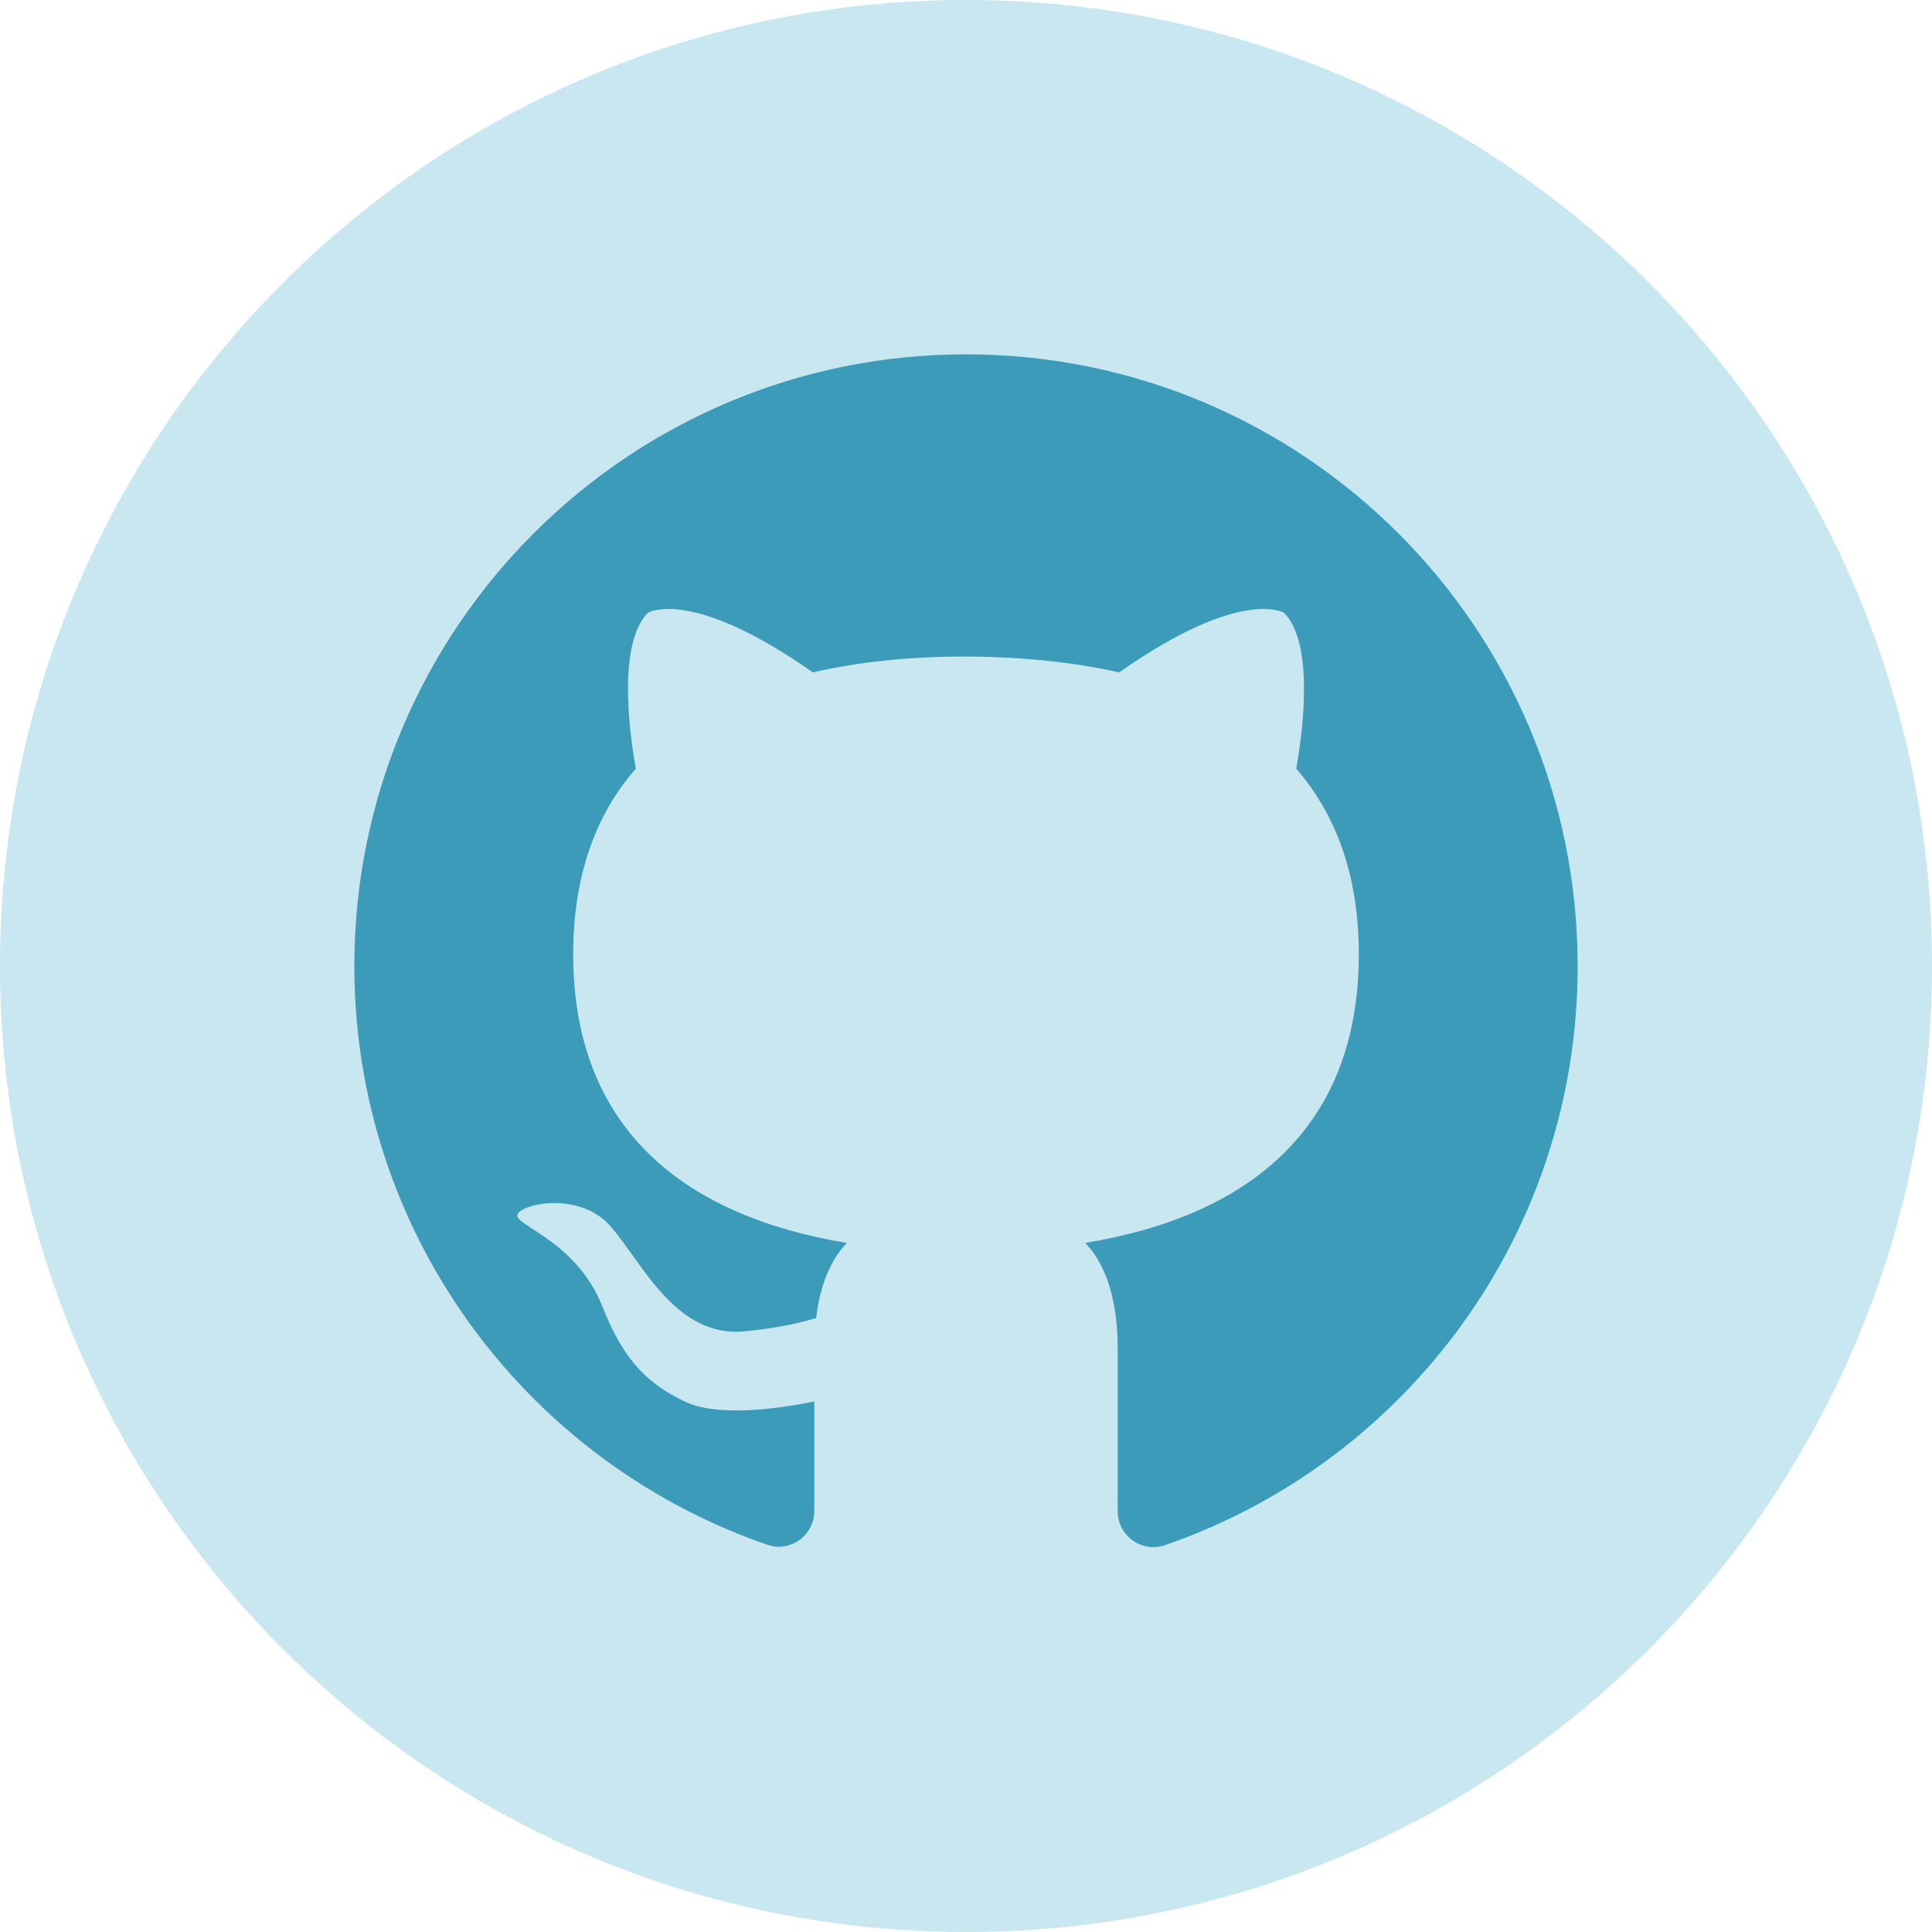 <svg width="32" height="32" viewBox="0 0 32 32" fill="none" xmlns="http://www.w3.org/2000/svg">
<path d="M16 32C24.837 32 32 24.837 32 16C32 7.163 24.837 0 16 0C7.163 0 0 7.163 0 16C0 24.837 7.163 32 16 32Z" fill="#C8E7F0"/>
<path d="M16 5.869C10.406 5.869 5.869 10.406 5.869 16C5.869 20.406 8.681 24.15 12.606 25.55C12.625 25.556 12.694 25.581 12.713 25.587C12.769 25.606 12.831 25.619 12.894 25.619C13.225 25.619 13.488 25.35 13.488 25.025C13.488 25.006 13.488 24.994 13.488 24.975C13.488 24.438 13.488 23.756 13.488 23.212C12.844 23.344 11.869 23.469 11.338 23.212C10.65 22.881 10.3 22.456 9.969 21.619C9.556 20.6 8.606 20.319 8.569 20.144C8.531 19.962 9.575 19.694 10.113 20.312C10.65 20.931 11.194 22.169 12.35 22.05C12.919 21.994 13.287 21.9 13.519 21.831C13.562 21.431 13.694 20.938 14.025 20.587C11.306 20.137 9.494 18.675 9.494 15.806C9.494 14.5 9.869 13.488 10.531 12.731C10.419 12.106 10.231 10.656 10.731 10.15C10.731 10.15 11.438 9.713 13.463 11.137C14.219 10.963 15.056 10.875 15.95 10.875C15.969 10.875 15.981 10.875 16 10.875C16.019 10.875 16.031 10.875 16.05 10.875C16.95 10.881 17.788 10.969 18.538 11.137C20.562 9.713 21.269 10.15 21.269 10.15C21.769 10.662 21.581 12.113 21.469 12.731C22.131 13.494 22.506 14.506 22.506 15.806C22.506 18.675 20.7 20.137 17.975 20.587C18.494 21.131 18.512 22.012 18.512 22.375C18.512 22.719 18.512 25.019 18.512 25.031C18.512 25.363 18.781 25.625 19.106 25.625C19.156 25.625 19.2 25.619 19.25 25.606C19.262 25.606 19.3 25.594 19.312 25.587C23.281 24.212 26.131 20.444 26.131 16.006C26.131 10.4 21.594 5.869 16 5.869Z" fill="#3C9BB9"/>
</svg>
